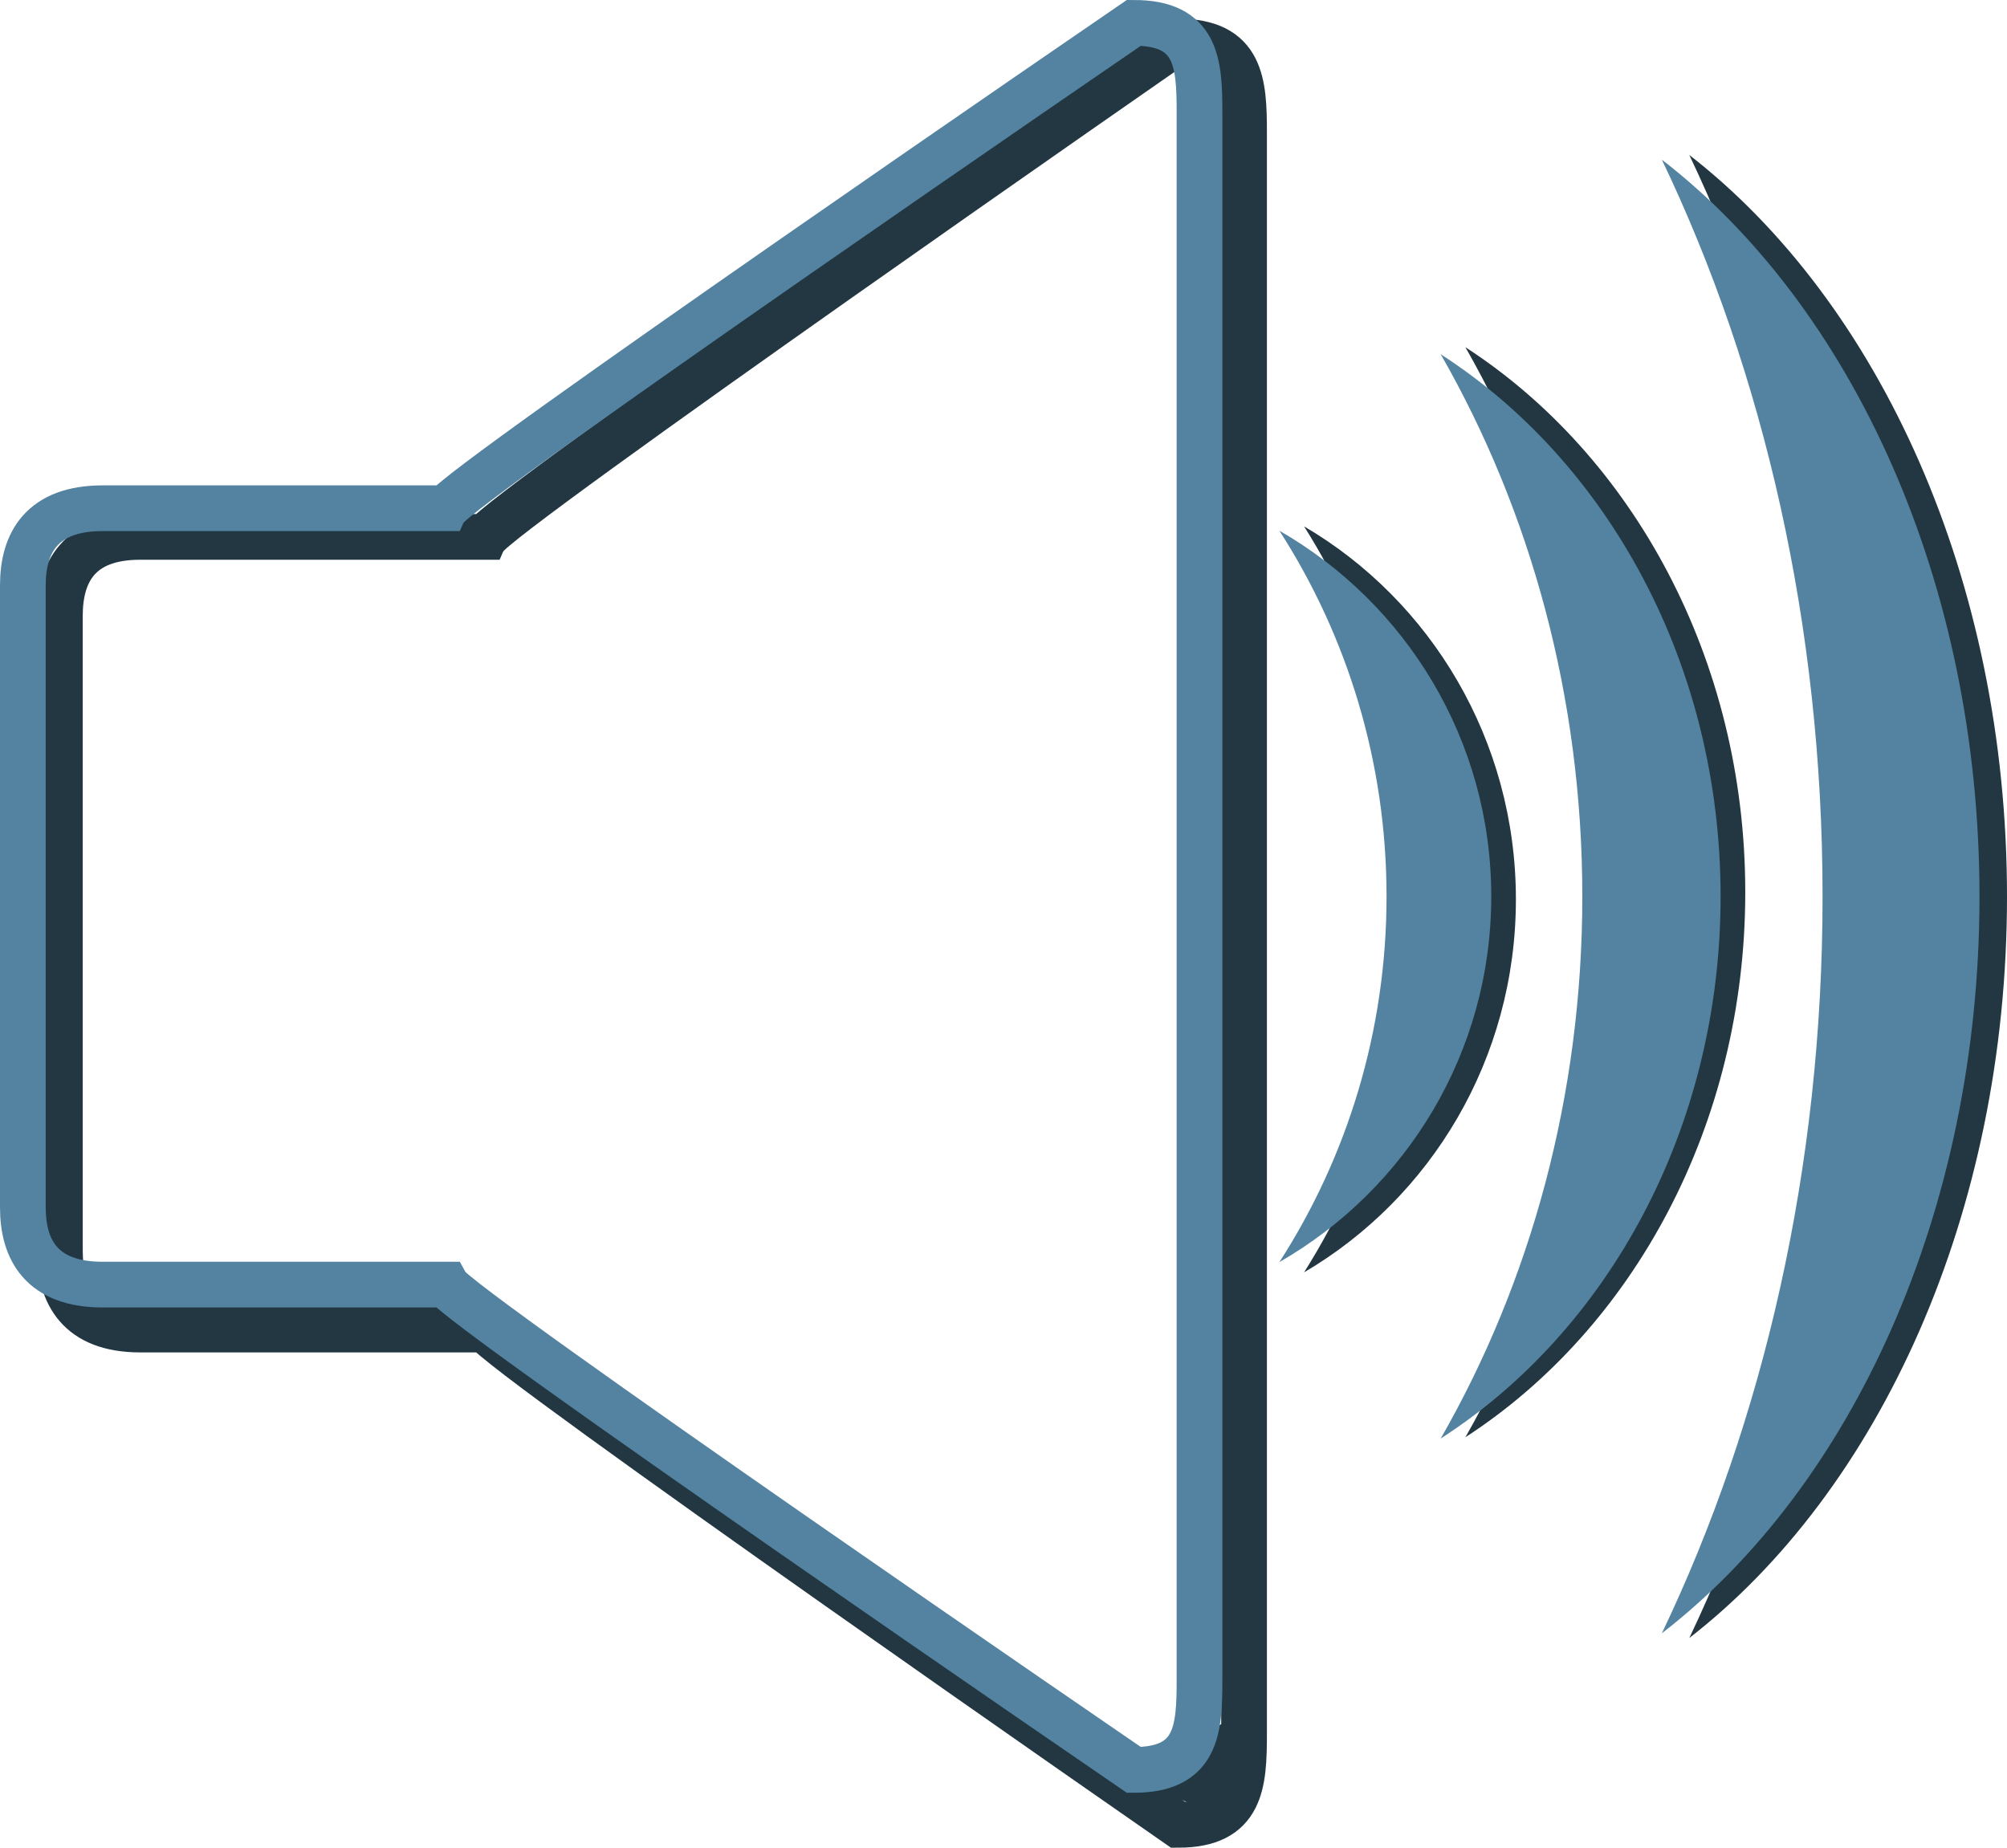 <?xml version="1.0" encoding="utf-8"?>
<!-- Generator: Adobe Illustrator 10.0, SVG Export Plug-In . SVG Version: 3.0.0 Build 76)  -->
<!DOCTYPE svg PUBLIC "-//W3C//DTD SVG 1.0//EN"    "http://www.w3.org/TR/2001/REC-SVG-20010904/DTD/svg10.dtd">
<svg 
	 xmlns:x="http://ns.adobe.com/Extensibility/1.0/" xmlns:i="http://ns.adobe.com/AdobeIllustrator/10.0/" xmlns:graph="http://ns.adobe.com/Graphs/1.0/" i:viewOrigin="-35.4741 20.6143" i:rulerOrigin="0 0" i:pageBounds="0 48 48 0"
	 xmlns="http://www.w3.org/2000/svg" xmlns:xlink="http://www.w3.org/1999/xlink" xmlns:a="http://ns.adobe.com/AdobeSVGViewerExtensions/3.0/"
	 width="43.908" height="40.424" viewBox="0 0 43.908 40.424" overflow="visible" enable-background="new 0 0 43.908 40.424"
	 xml:space="preserve">
	<g id="Layer_2_1_" i:knockout="Off" i:layer="yes" i:dimmedPercent="50" i:rgbTrio="#4F008000FFFF">
		<path i:knockout="Off" fill="none" stroke="#223742" d="M25.774,0.909c0,0-14.883,10.333-15.146,10.837h-7.56
			c-1.342,0-1.758,0.771-1.758,1.726V27.36c0,0.951,0.416,1.728,1.758,1.728h7.56c0.263,0.502,15.146,10.836,15.146,10.836
			c1.391,0,1.443-0.896,1.443-2V2.908C27.217,1.806,27.165,0.909,25.774,0.909z"/>
		<path i:knockout="Off" fill="#223742" d="M28.53,11.516c1.483,2.354,2.344,5.155,2.344,8.16c0,3.006-0.86,5.808-2.344,8.16
			c2.769-1.623,4.634-4.669,4.634-8.16C33.164,16.186,31.298,13.139,28.53,11.516z"/>
		<path i:knockout="Off" fill="#223742" d="M32.059,7.596c1.96,3.439,3.097,7.531,3.097,11.923c0,4.394-1.137,8.486-3.097,11.925
			c3.659-2.371,6.123-6.822,6.123-11.925C38.182,14.419,35.718,9.967,32.059,7.596z"/>
		<path i:knockout="Off" fill="#223742" d="M36.958,3.391c2.225,4.681,3.516,10.247,3.516,16.224c0,5.975-1.291,11.544-3.516,16.221
			c4.153-3.225,6.95-9.282,6.95-16.221C43.908,12.674,41.112,6.617,36.958,3.391z"/>
		<path i:knockout="Off" fill="#5383A0" d="M27.99,11.611c1.484,2.308,2.344,5.055,2.344,8.001c0,2.944-0.859,5.693-2.344,8
			c2.77-1.592,4.635-4.577,4.635-8C32.625,16.191,30.759,13.203,27.99,11.611z"/>
		<path i:knockout="Off" fill="#5383A0" d="M31.519,7.75c1.961,3.421,3.098,7.493,3.098,11.862c0,4.371-1.137,8.44-3.098,11.86
			c3.66-2.357,6.123-6.786,6.123-11.86C37.642,14.539,35.179,10.11,31.519,7.75z"/>
		<path i:knockout="Off" fill="#5383A0" d="M36.357,3.493c2.225,4.647,3.516,10.183,3.516,16.12c0,5.937-1.291,11.471-3.516,16.12
			c4.152-3.205,6.949-9.227,6.949-16.12C43.306,12.717,40.509,6.698,36.357,3.493z"/>
		<path i:knockout="Off" fill="#223742" d="M24.724,38.92l1.915,0.777l0.669-2.333L24.724,38.92z"/>
		<path i:knockout="Off" fill="none" stroke="#5383A0" d="M24.806,0.5c0,0-14.786,10.125-15.047,10.619H2.247
			c-1.333,0-1.747,0.757-1.747,1.688v13.607c0,0.934,0.414,1.691,1.747,1.691h7.512c0.261,0.492,15.047,10.617,15.047,10.617
			c1.383,0,1.436-0.879,1.436-1.961V2.46C26.242,1.378,26.189,0.5,24.806,0.5z"/>
	</g>
</svg>
